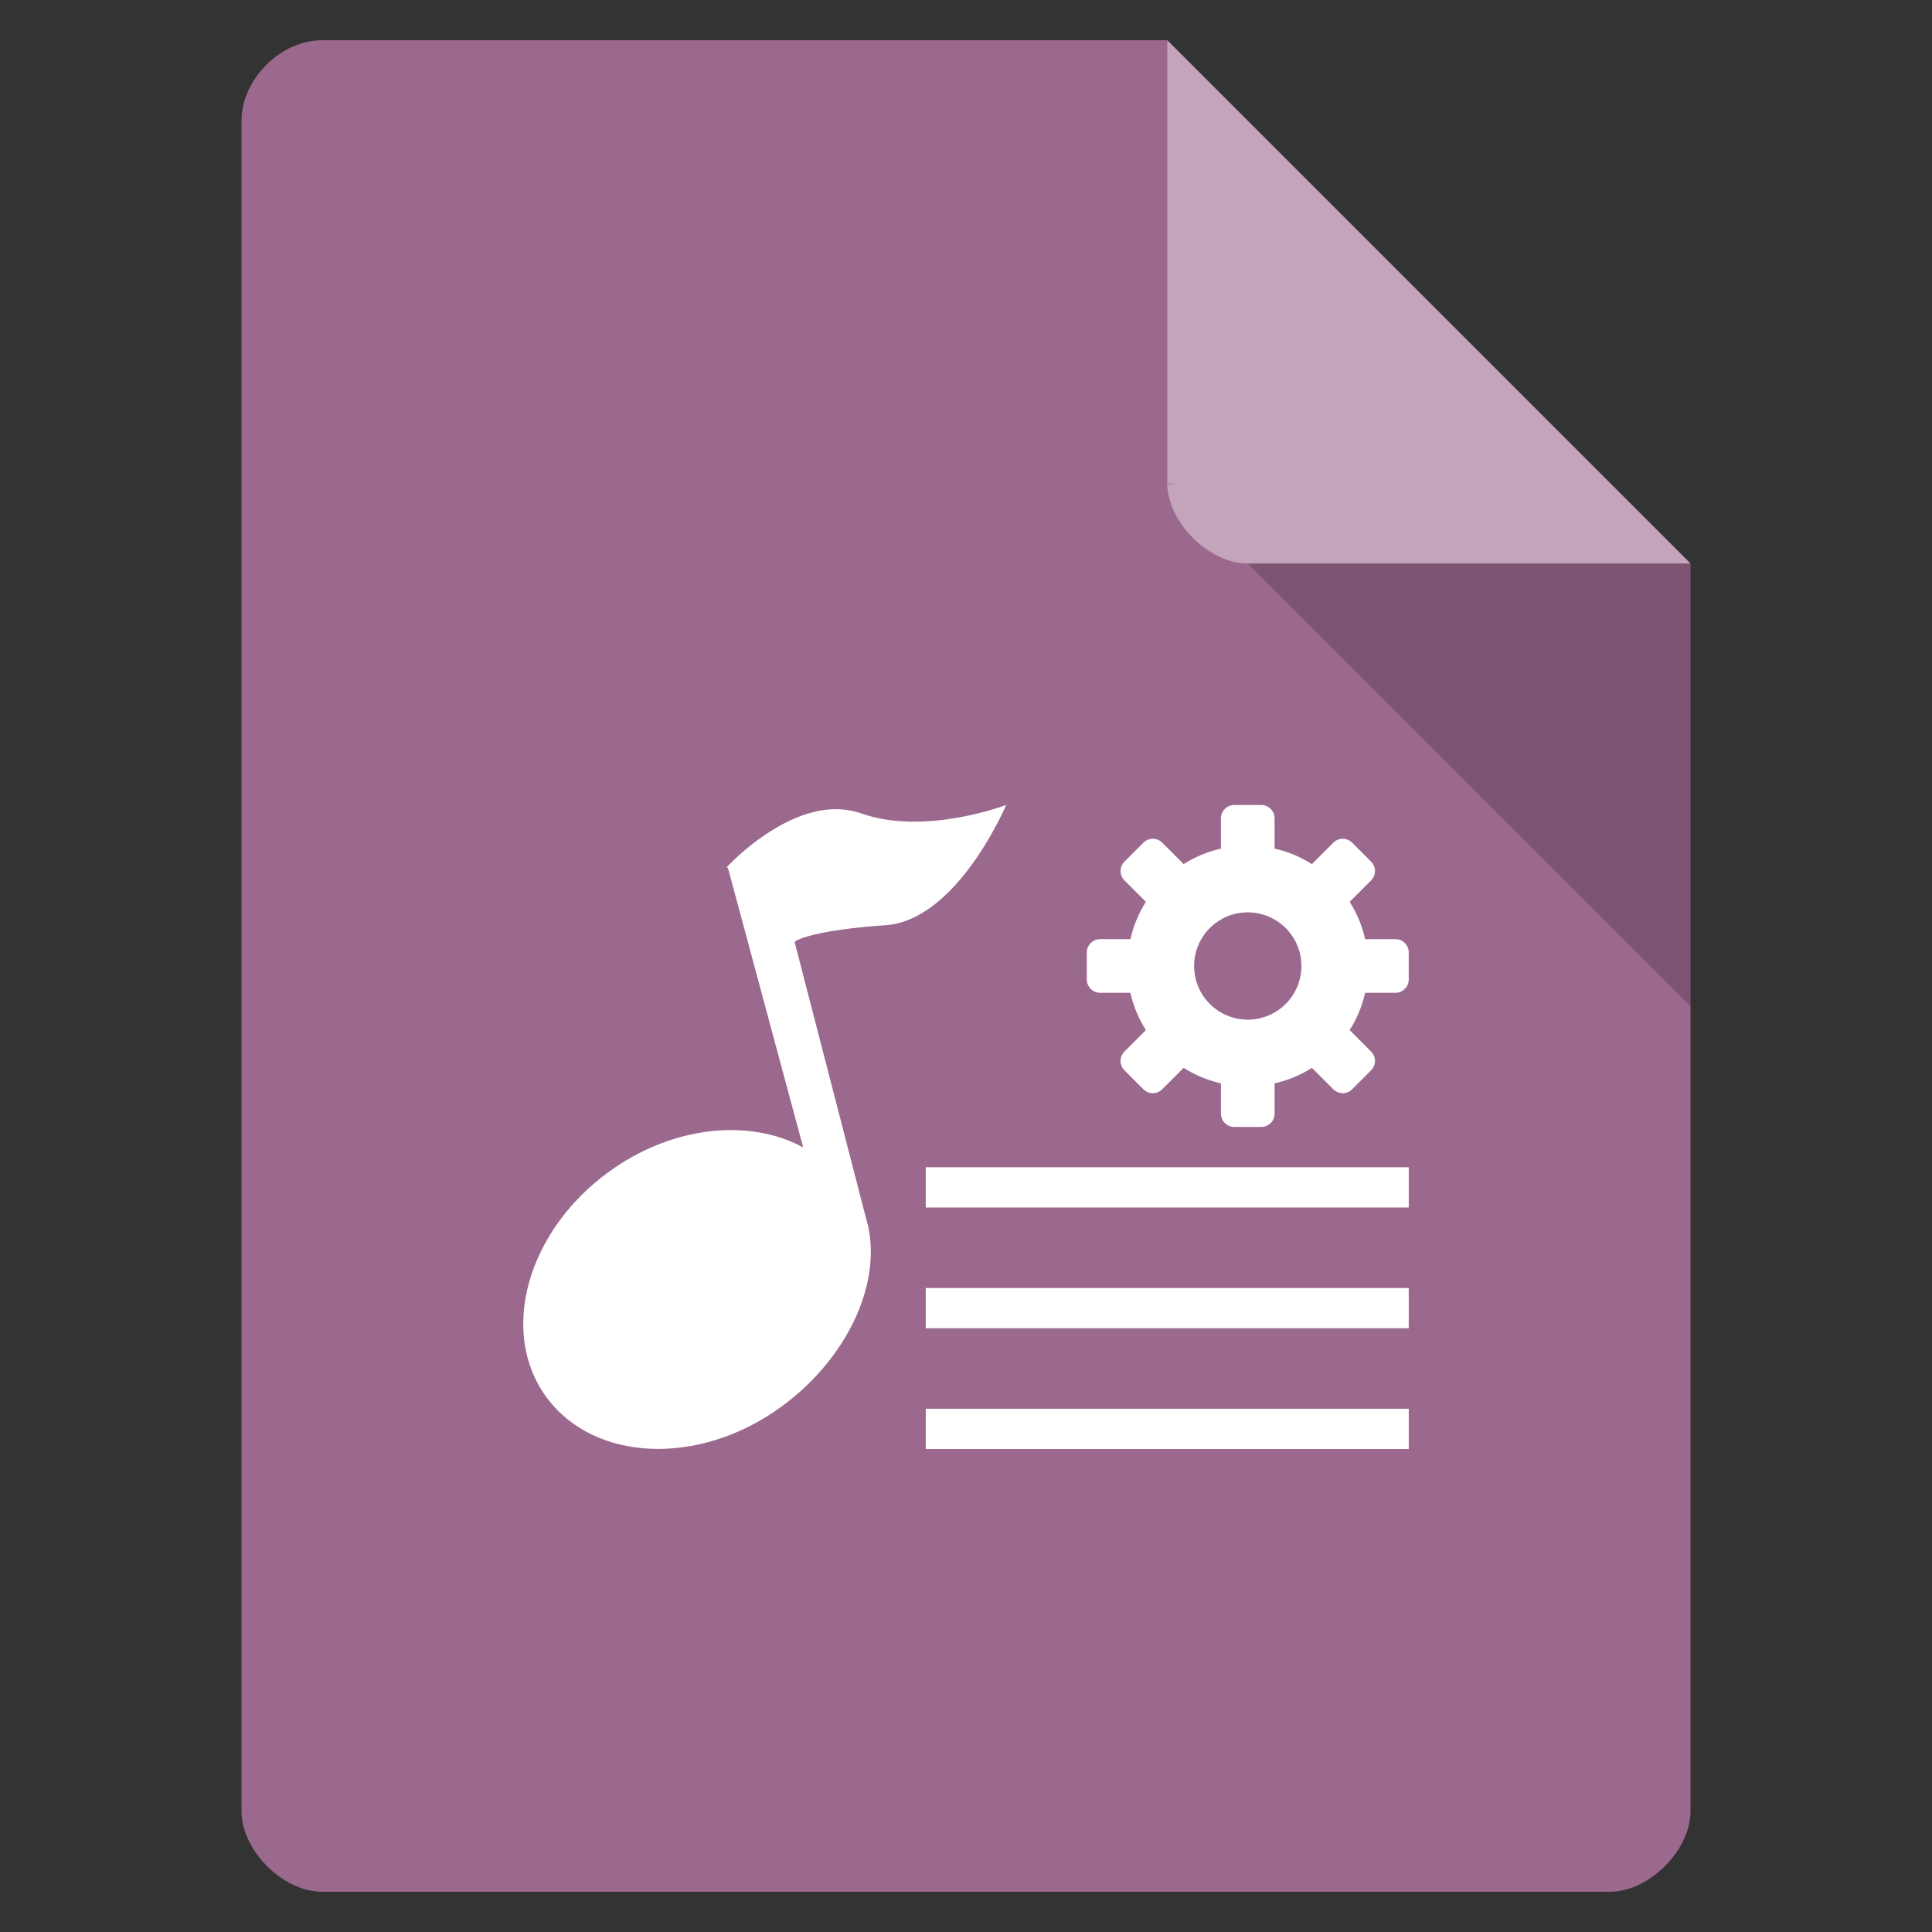<svg xmlns="http://www.w3.org/2000/svg" viewBox="0 0 48 48">
 <rect x="0" y="0" width="48" height="48" fill="#333333" stroke="none"/>
 <path d="m 8 1 c -1.029 0 -2 0.971 -2 2 l 0 42 c 0 0.971 1.029 2 2 2 l 32 0 c 0.971 0 2 -1.029 2 -2 l 0 -31 -13 -13 z" style="fill:#9c698e"/>
 <path d="m 29 12 0.063 0.063 0.156 -0.063 -0.219 0 z m 2 2 11 11 0 -11 -11 0 z" style="fill-opacity:0.196"/>
 <path d="m 29 1 13 13 -11 0 c -0.971 0 -2 -1.029 -2 -2 l 0 -11 z" style="fill:#fff;fill-opacity:0.392"/>
 <g transform="translate(11,-1016.362)" style="fill:#fff">
  <path d="m 9.202 1036.54 c -1.165 0.293 -2.143 1.363 -2.143 1.363 l 0.03 0.034 1.866 6.932 c -1.334 -0.724 -3.239 -0.542 -4.817 0.598 -2.038 1.473 -2.747 3.984 -1.567 5.601 1.18 1.617 3.783 1.731 5.821 0.258 1.606 -1.161 2.501 -2.991 2.178 -4.494 -0.01 -0.047 -0.025 -0.091 -0.037 -0.137 l -1.791 -6.93 c 0.042 -0.061 0.564 -0.301 2.256 -0.416 1.79 -0.121 3 -2.988 3 -2.988 0 0 -2.01 0.771 -3.597 0.212 -0.396 -0.14 -0.813 -0.133 -1.201 -0.034 z"/>
 </g>
 <path d="m 23 29 0 1 12 0 0 -1 z" style="fill:#fff"/>
 <path d="m 23 32 0 1 12 0 0 -1 z" style="fill:#fff"/>
 <path d="m 23 35 0 1 12 0 0 -1 z" style="fill:#fff"/>
 <path d="m 30.667 20 c -0.185 0 -0.333 0.149 -0.333 0.333 l 0 0.75 c -0.335 0.076 -0.645 0.207 -0.927 0.385 l -0.531 -0.531 c -0.131 -0.131 -0.338 -0.131 -0.469 0 l -0.469 0.469 c -0.131 0.131 -0.131 0.338 0 0.469 l 0.531 0.531 c -0.178 0.282 -0.309 0.592 -0.385 0.927 l -0.75 0 c -0.185 0 -0.333 0.149 -0.333 0.333 l 0 0.667 c 0 0.185 0.149 0.333 0.333 0.333 l 0.75 0 c 0.076 0.335 0.207 0.645 0.385 0.927 l -0.531 0.531 c -0.131 0.131 -0.131 0.338 0 0.469 l 0.469 0.469 c 0.131 0.131 0.338 0.131 0.469 0 l 0.531 -0.531 c 0.282 0.178 0.592 0.309 0.927 0.385 l 0 0.75 c 0 0.185 0.149 0.333 0.333 0.333 l 0.667 0 c 0.185 0 0.333 -0.149 0.333 -0.333 l 0 -0.75 c 0.335 -0.076 0.645 -0.207 0.927 -0.385 l 0.531 0.531 c 0.131 0.131 0.338 0.131 0.469 0 l 0.469 -0.469 c 0.131 -0.131 0.131 -0.338 0 -0.469 l -0.531 -0.531 c 0.178 -0.282 0.309 -0.592 0.385 -0.927 l 0.75 0 c 0.185 0 0.333 -0.149 0.333 -0.333 l 0 -0.667 c 0 -0.185 -0.149 -0.333 -0.333 -0.333 l -0.75 0 c -0.076 -0.335 -0.207 -0.645 -0.385 -0.927 l 0.531 -0.531 c 0.131 -0.131 0.131 -0.338 0 -0.469 l -0.469 -0.469 c -0.131 -0.131 -0.338 -0.131 -0.469 0 l -0.531 0.531 c -0.282 -0.178 -0.592 -0.309 -0.927 -0.385 l 0 -0.75 c 0 -0.185 -0.149 -0.333 -0.333 -0.333 l -0.667 0 z m 0.333 2.667 c 0.736 0 1.333 0.597 1.333 1.333 0 0.736 -0.597 1.333 -1.333 1.333 -0.736 0 -1.333 -0.597 -1.333 -1.333 0 -0.736 0.597 -1.333 1.333 -1.333" style="fill:#fff"/>
</svg>
